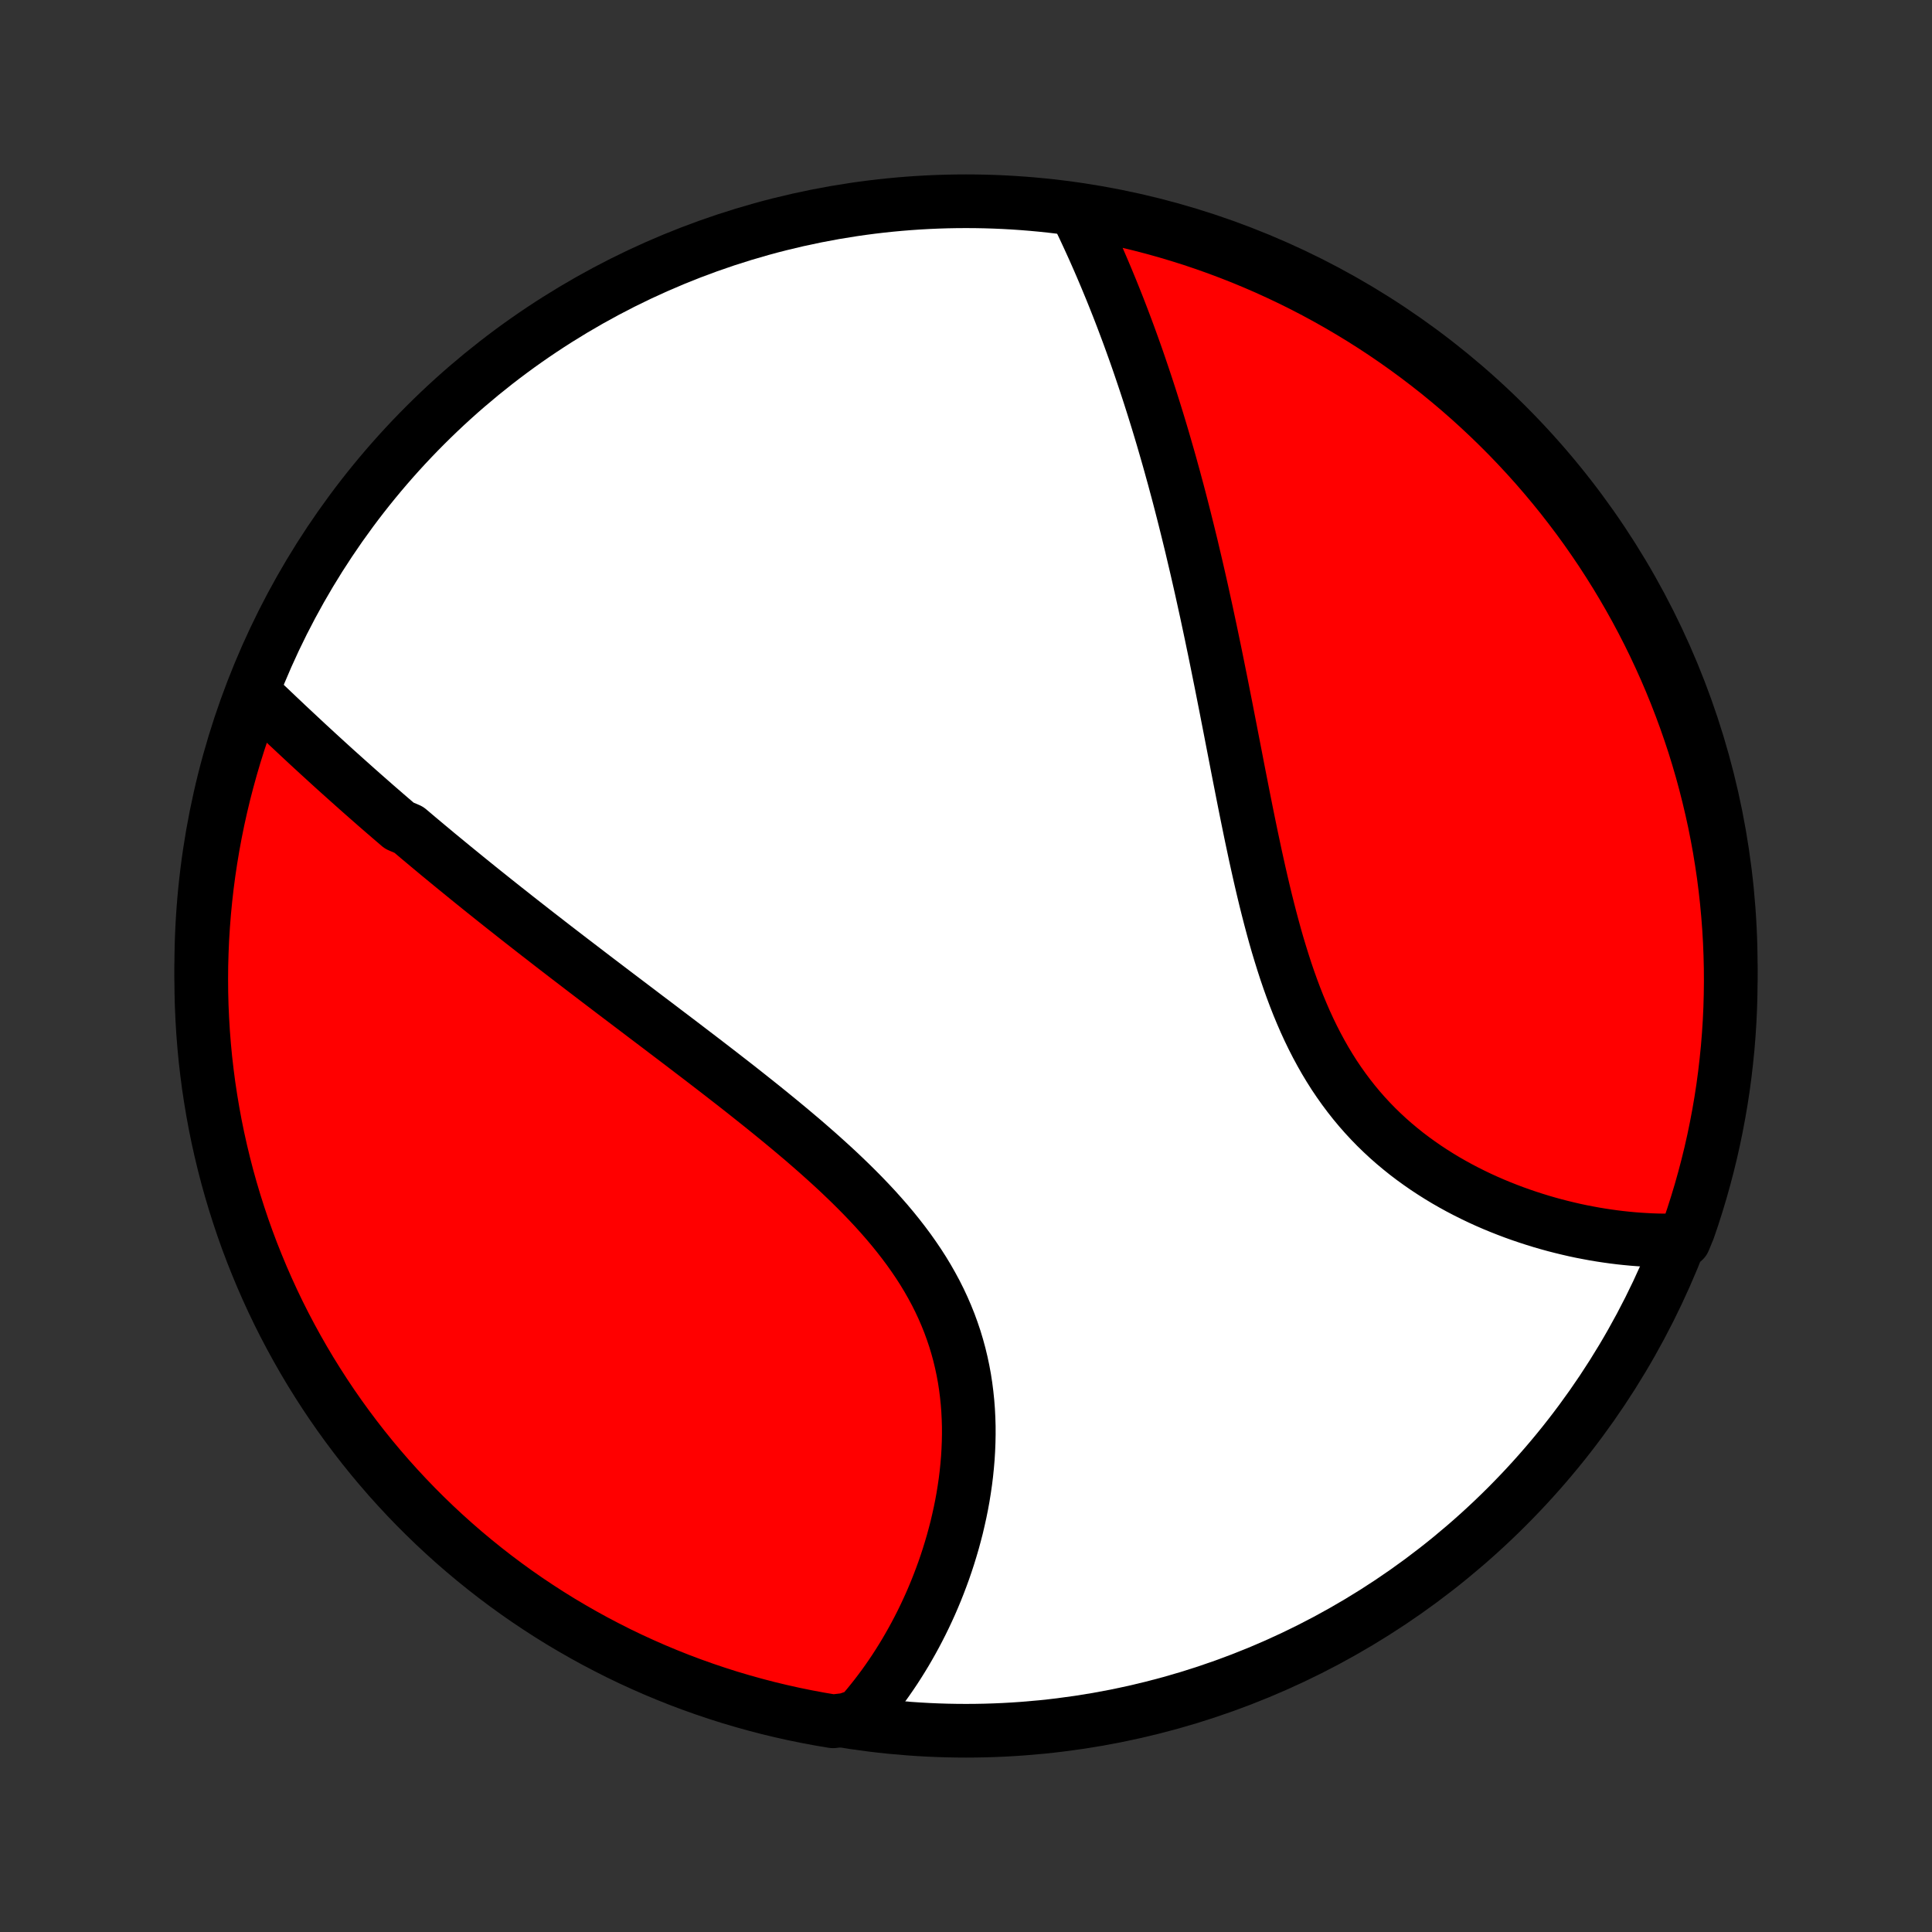 <?xml version="1.0" encoding="utf-8" standalone="no"?>
<!DOCTYPE svg PUBLIC "-//W3C//DTD SVG 1.1//EN"
  "http://www.w3.org/Graphics/SVG/1.1/DTD/svg11.dtd">
<!-- Created with matplotlib (http://matplotlib.org/) -->
<svg height="72pt" version="1.1" viewBox="0 0 72 72" width="72pt" xmlns="http://www.w3.org/2000/svg" xmlns:xlink="http://www.w3.org/1999/xlink">
 <rect x="0" y="0" width="72" height="72" fill="#333333" stroke="none"/>
 <defs>
  <style type="text/css">
*{stroke-linecap:butt;stroke-linejoin:round;}
  </style>
 </defs>
 <g id="figure_1">
  <g id="patch_1">
   <path d="
M0 72
L72 72
L72 0
L0 0
z
" style="fill:none;"/>
  </g>
  <g id="axes_1">
   <g id="PatchCollection_1">
    <defs>
     <path d="
M36 -7.5
C43.558 -7.5 50.808 -10.503 56.153 -15.848
C61.497 -21.192 64.5 -28.442 64.5 -36
C64.5 -43.558 61.497 -50.808 56.153 -56.153
C50.808 -61.497 43.558 -64.5 36 -64.5
C28.442 -64.5 21.192 -61.497 15.848 -56.153
C10.503 -50.808 7.5 -43.558 7.5 -36
C7.5 -28.442 10.503 -21.192 15.848 -15.848
C21.192 -10.503 28.442 -7.5 36 -7.5
z
" id="C0_0_a811fe30f3"/>
     <path d="
M9.422 -46.198
L9.579 -46.047
L9.736 -45.896
L9.894 -45.746
L10.053 -45.595
L10.212 -45.444
L10.371 -45.293
L10.531 -45.142
L10.691 -44.99
L10.852 -44.84
L11.013 -44.689
L11.175 -44.538
L11.337 -44.387
L11.499 -44.236
L11.662 -44.086
L11.826 -43.935
L11.99 -43.785
L12.155 -43.634
L12.32 -43.484
L12.486 -43.333
L12.653 -43.183
L12.82 -43.033
L12.988 -42.883
L13.156 -42.733
L13.325 -42.582
L13.495 -42.432
L13.665 -42.282
L13.836 -42.132
L14.008 -41.981
L14.181 -41.831
L14.354 -41.681
L14.529 -41.53
L14.704 -41.38
L14.88 -41.229
L15.234 -41.078
L15.413 -40.927
L15.592 -40.775
L15.773 -40.624
L15.954 -40.472
L16.137 -40.32
L16.32 -40.167
L16.505 -40.015
L16.691 -39.862
L16.878 -39.708
L17.066 -39.555
L17.255 -39.401
L17.445 -39.246
L17.637 -39.091
L17.83 -38.935
L18.024 -38.779
L18.22 -38.623
L18.417 -38.465
L18.616 -38.307
L18.815 -38.149
L19.017 -37.99
L19.219 -37.83
L19.423 -37.67
L19.629 -37.509
L19.836 -37.347
L20.045 -37.184
L20.256 -37.021
L20.468 -36.856
L20.681 -36.691
L20.897 -36.525
L21.114 -36.358
L21.332 -36.191
L21.553 -36.022
L21.775 -35.852
L21.999 -35.681
L22.224 -35.509
L22.452 -35.336
L22.681 -35.162
L22.912 -34.986
L23.145 -34.81
L23.379 -34.633
L23.615 -34.454
L23.853 -34.274
L24.092 -34.092
L24.334 -33.91
L24.577 -33.726
L24.821 -33.54
L25.067 -33.354
L25.315 -33.166
L25.564 -32.976
L25.814 -32.785
L26.066 -32.593
L26.319 -32.399
L26.574 -32.203
L26.829 -32.006
L27.085 -31.807
L27.343 -31.607
L27.601 -31.405
L27.859 -31.201
L28.118 -30.995
L28.378 -30.788
L28.637 -30.579
L28.896 -30.368
L29.156 -30.155
L29.414 -29.941
L29.672 -29.724
L29.93 -29.506
L30.185 -29.285
L30.44 -29.062
L30.692 -28.837
L30.943 -28.61
L31.192 -28.381
L31.437 -28.149
L31.68 -27.915
L31.919 -27.679
L32.155 -27.44
L32.386 -27.199
L32.614 -26.955
L32.836 -26.708
L33.054 -26.459
L33.266 -26.207
L33.471 -25.953
L33.671 -25.696
L33.865 -25.436
L34.051 -25.173
L34.231 -24.908
L34.403 -24.64
L34.567 -24.369
L34.723 -24.095
L34.872 -23.819
L35.012 -23.54
L35.143 -23.259
L35.266 -22.975
L35.381 -22.689
L35.486 -22.401
L35.584 -22.111
L35.672 -21.819
L35.752 -21.526
L35.823 -21.231
L35.886 -20.935
L35.941 -20.638
L35.987 -20.34
L36.025 -20.041
L36.056 -19.742
L36.079 -19.443
L36.094 -19.144
L36.103 -18.845
L36.104 -18.547
L36.098 -18.25
L36.086 -17.953
L36.068 -17.658
L36.043 -17.364
L36.013 -17.071
L35.977 -16.78
L35.935 -16.491
L35.889 -16.205
L35.837 -15.92
L35.78 -15.638
L35.718 -15.358
L35.653 -15.08
L35.582 -14.806
L35.508 -14.534
L35.429 -14.265
L35.347 -13.999
L35.261 -13.736
L35.172 -13.477
L35.078 -13.22
L34.982 -12.967
L34.883 -12.717
L34.78 -12.47
L34.675 -12.227
L34.566 -11.987
L34.455 -11.751
L34.341 -11.518
L34.224 -11.288
L34.105 -11.062
L33.983 -10.839
L33.859 -10.62
L33.733 -10.404
L33.604 -10.192
L33.473 -9.983
L33.34 -9.777
L33.204 -9.575
L33.067 -9.377
L32.927 -9.181
L32.785 -8.99
L32.641 -8.801
L32.495 -8.616
L32.347 -8.434
L32.197 -8.256
L32.045 -8.081
L31.535 -7.909
L31.044 -7.852
L30.555 -7.934
L30.068 -8.025
L29.582 -8.124
L29.099 -8.232
L28.617 -8.348
L28.138 -8.473
L27.661 -8.606
L27.186 -8.747
L26.715 -8.897
L26.246 -9.055
L25.78 -9.221
L25.317 -9.395
L24.858 -9.578
L24.402 -9.768
L23.949 -9.967
L23.5 -10.173
L23.055 -10.387
L22.614 -10.61
L22.177 -10.839
L21.744 -11.077
L21.316 -11.322
L20.891 -11.574
L20.472 -11.834
L20.057 -12.102
L19.647 -12.376
L19.242 -12.658
L18.843 -12.947
L18.448 -13.243
L18.059 -13.546
L17.675 -13.856
L17.297 -14.172
L16.925 -14.495
L16.558 -14.825
L16.197 -15.161
L15.842 -15.504
L15.494 -15.852
L15.152 -16.207
L14.816 -16.568
L14.486 -16.935
L14.163 -17.308
L13.847 -17.686
L13.537 -18.07
L13.235 -18.459
L12.939 -18.854
L12.65 -19.254
L12.368 -19.659
L12.094 -20.069
L11.827 -20.484
L11.567 -20.903
L11.315 -21.327
L11.07 -21.756
L10.833 -22.189
L10.603 -22.626
L10.381 -23.067
L10.167 -23.513
L9.961 -23.962
L9.763 -24.414
L9.573 -24.871
L9.39 -25.33
L9.216 -25.793
L9.05 -26.259
L8.893 -26.728
L8.743 -27.2
L8.602 -27.674
L8.469 -28.151
L8.345 -28.63
L8.229 -29.112
L8.121 -29.596
L8.022 -30.081
L7.932 -30.569
L7.85 -31.058
L7.776 -31.549
L7.712 -32.04
L7.655 -32.534
L7.608 -33.028
L7.569 -33.523
L7.539 -34.019
L7.517 -34.515
L7.504 -35.012
L7.5 -35.51
L7.504 -36.007
L7.518 -36.504
L7.539 -37.002
L7.57 -37.498
L7.609 -37.995
L7.657 -38.491
L7.713 -38.986
L7.778 -39.48
L7.852 -39.973
L7.934 -40.465
L8.025 -40.956
L8.124 -41.445
L8.232 -41.932
L8.348 -42.418
L8.473 -42.901
L8.606 -43.383
L8.747 -43.862
L8.897 -44.339
L9.055 -44.814
z
" id="C0_1_97d0c12a7f"/>
     <path d="
M40.093 -64.147
L40.193 -63.942
L40.292 -63.736
L40.39 -63.53
L40.487 -63.323
L40.583 -63.115
L40.678 -62.907
L40.772 -62.699
L40.865 -62.489
L40.957 -62.28
L41.048 -62.069
L41.138 -61.858
L41.227 -61.647
L41.315 -61.435
L41.403 -61.222
L41.489 -61.009
L41.575 -60.794
L41.66 -60.58
L41.744 -60.364
L41.827 -60.148
L41.909 -59.931
L41.991 -59.713
L42.072 -59.495
L42.152 -59.275
L42.231 -59.055
L42.31 -58.834
L42.388 -58.612
L42.465 -58.389
L42.541 -58.165
L42.617 -57.94
L42.692 -57.715
L42.767 -57.488
L42.841 -57.26
L42.914 -57.031
L42.987 -56.8
L43.059 -56.569
L43.131 -56.337
L43.202 -56.103
L43.273 -55.867
L43.343 -55.631
L43.412 -55.393
L43.481 -55.154
L43.55 -54.914
L43.618 -54.672
L43.685 -54.428
L43.753 -54.183
L43.819 -53.936
L43.886 -53.688
L43.952 -53.438
L44.017 -53.187
L44.082 -52.933
L44.147 -52.678
L44.211 -52.421
L44.275 -52.163
L44.339 -51.902
L44.403 -51.64
L44.465 -51.375
L44.528 -51.109
L44.591 -50.84
L44.653 -50.57
L44.715 -50.298
L44.777 -50.023
L44.838 -49.747
L44.899 -49.468
L44.961 -49.187
L45.021 -48.904
L45.082 -48.619
L45.143 -48.331
L45.203 -48.041
L45.264 -47.749
L45.324 -47.455
L45.384 -47.159
L45.444 -46.86
L45.505 -46.559
L45.565 -46.256
L45.625 -45.951
L45.686 -45.643
L45.746 -45.334
L45.807 -45.022
L45.868 -44.708
L45.929 -44.392
L45.991 -44.074
L46.053 -43.754
L46.115 -43.432
L46.178 -43.109
L46.242 -42.784
L46.306 -42.457
L46.371 -42.128
L46.437 -41.798
L46.504 -41.467
L46.572 -41.135
L46.641 -40.801
L46.712 -40.467
L46.783 -40.132
L46.857 -39.797
L46.932 -39.461
L47.009 -39.125
L47.088 -38.789
L47.169 -38.453
L47.253 -38.118
L47.339 -37.784
L47.428 -37.45
L47.519 -37.118
L47.614 -36.787
L47.713 -36.459
L47.815 -36.132
L47.92 -35.807
L48.03 -35.485
L48.144 -35.166
L48.262 -34.851
L48.385 -34.538
L48.513 -34.23
L48.645 -33.926
L48.783 -33.626
L48.926 -33.331
L49.075 -33.04
L49.229 -32.755
L49.388 -32.475
L49.554 -32.2
L49.724 -31.931
L49.901 -31.669
L50.083 -31.412
L50.271 -31.161
L50.464 -30.916
L50.662 -30.678
L50.865 -30.447
L51.074 -30.221
L51.287 -30.002
L51.505 -29.79
L51.727 -29.584
L51.953 -29.385
L52.184 -29.192
L52.417 -29.005
L52.654 -28.825
L52.895 -28.651
L53.137 -28.483
L53.383 -28.321
L53.63 -28.165
L53.879 -28.015
L54.13 -27.871
L54.383 -27.732
L54.637 -27.599
L54.891 -27.472
L55.146 -27.35
L55.402 -27.233
L55.658 -27.122
L55.914 -27.016
L56.17 -26.915
L56.426 -26.818
L56.681 -26.727
L56.936 -26.64
L57.19 -26.558
L57.443 -26.48
L57.695 -26.407
L57.946 -26.338
L58.196 -26.274
L58.444 -26.214
L58.691 -26.157
L58.937 -26.105
L59.181 -26.058
L59.424 -26.013
L59.665 -25.973
L59.904 -25.937
L60.142 -25.904
L60.378 -25.875
L60.612 -25.85
L60.845 -25.828
L61.075 -25.81
L61.304 -25.796
L61.531 -25.784
L61.756 -25.776
L61.98 -25.772
L62.201 -25.771
L62.754 -25.773
L62.921 -26.178
L63.081 -26.646
L63.231 -27.117
L63.374 -27.591
L63.508 -28.068
L63.634 -28.547
L63.752 -29.028
L63.861 -29.512
L63.961 -29.997
L64.053 -30.484
L64.137 -30.973
L64.212 -31.463
L64.278 -31.955
L64.335 -32.448
L64.385 -32.942
L64.425 -33.437
L64.457 -33.933
L64.48 -34.429
L64.494 -34.926
L64.5 -35.423
L64.497 -35.921
L64.485 -36.418
L64.465 -36.915
L64.436 -37.412
L64.398 -37.909
L64.352 -38.405
L64.297 -38.9
L64.234 -39.395
L64.161 -39.888
L64.081 -40.38
L63.991 -40.871
L63.894 -41.36
L63.787 -41.848
L63.672 -42.334
L63.549 -42.818
L63.418 -43.3
L63.278 -43.779
L63.13 -44.257
L62.973 -44.731
L62.808 -45.204
L62.635 -45.673
L62.454 -46.139
L62.265 -46.603
L62.068 -47.063
L61.863 -47.519
L61.65 -47.973
L61.43 -48.422
L61.201 -48.868
L60.965 -49.31
L60.721 -49.748
L60.47 -50.181
L60.211 -50.611
L59.945 -51.035
L59.672 -51.456
L59.391 -51.871
L59.104 -52.282
L58.809 -52.688
L58.507 -53.088
L58.199 -53.484
L57.883 -53.874
L57.561 -54.259
L57.233 -54.638
L56.898 -55.011
L56.556 -55.379
L56.209 -55.741
L55.855 -56.096
L55.495 -56.446
L55.129 -56.789
L54.758 -57.126
L54.38 -57.457
L53.997 -57.781
L53.609 -58.099
L53.215 -58.409
L52.816 -58.713
L52.412 -59.01
L52.003 -59.3
L51.589 -59.583
L51.17 -59.859
L50.747 -60.127
L50.319 -60.388
L49.886 -60.642
L49.45 -60.888
L49.009 -61.127
L48.565 -61.358
L48.117 -61.581
L47.664 -61.796
L47.209 -62.004
L46.75 -62.203
L46.288 -62.395
L45.822 -62.578
L45.354 -62.754
L44.883 -62.921
L44.408 -63.081
L43.932 -63.231
L43.453 -63.374
L42.972 -63.508
L42.488 -63.634
L42.003 -63.752
L41.516 -63.861
L41.027 -63.961
z
" id="C0_2_105dd01914"/>
    </defs>
    <g clip-path="url(#p1bffca34e9)">
     <use style="fill:#ffffff;stroke:#000000;stroke-width:2.0;" x="0.0" xlink:href="#C0_0_a811fe30f3" y="72.0"/>
    </g>
    <g clip-path="url(#p1bffca34e9)">
     <use style="fill:#ff0000;stroke:#000000;stroke-width:2.0;" x="0.0" xlink:href="#C0_1_97d0c12a7f" y="72.0"/>
    </g>
    <g clip-path="url(#p1bffca34e9)">
     <use style="fill:#ff0000;stroke:#000000;stroke-width:2.0;" x="0.0" xlink:href="#C0_2_105dd01914" y="72.0"/>
    </g>
   </g>
  </g>
 </g>
 <defs>
  <clipPath id="p1bffca34e9">
   <rect height="72.0" width="72.0" x="0.0" y="0.0"/>
  </clipPath>
 </defs>
</svg>
